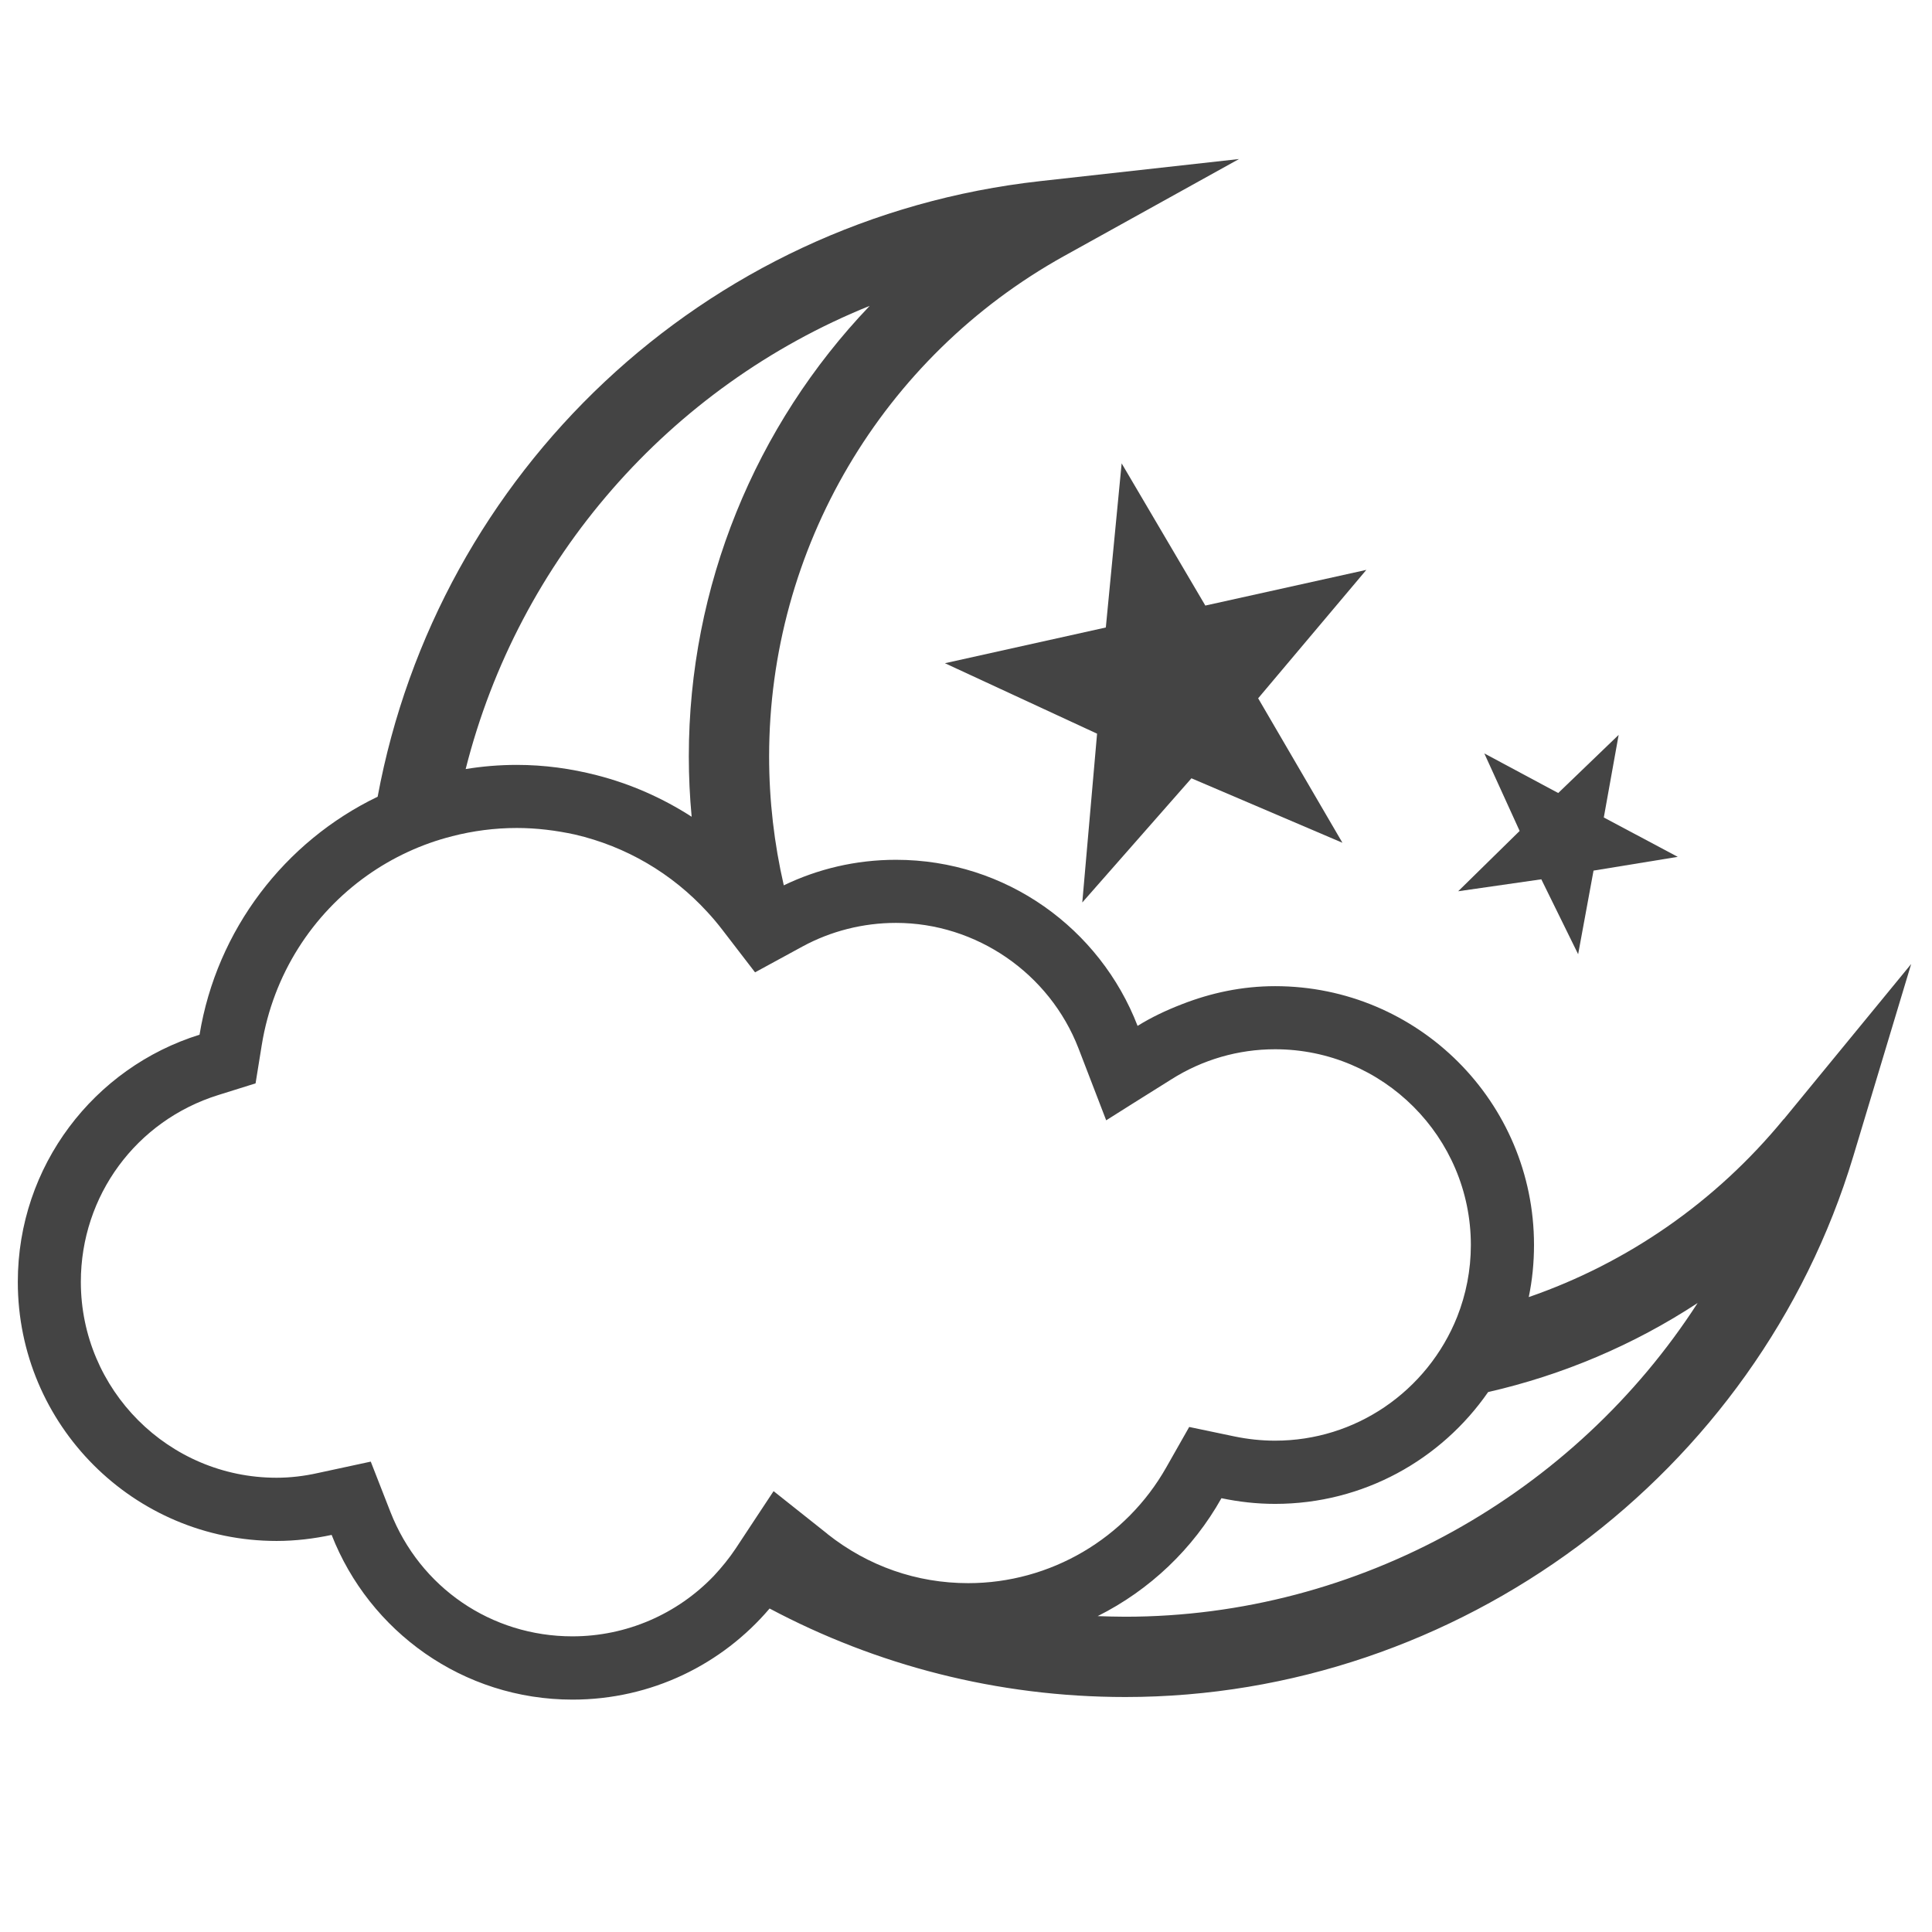 <?xml version="1.0" encoding="utf-8"?>
<!-- Generated by IcoMoon.io -->
<!DOCTYPE svg PUBLIC "-//W3C//DTD SVG 1.1//EN" "http://www.w3.org/Graphics/SVG/1.1/DTD/svg11.dtd">
<svg version="1.1" xmlns="http://www.w3.org/2000/svg" xmlns:xlink="http://www.w3.org/1999/xlink" width="32" height="32" viewBox="0 0 32 32">
<path fill="#444444" d="M19.964 10.030l-1.386-2.355-0.262 2.718-2.665 0.592 2.52 1.167-0.245 2.796 1.808-2.057 2.501 1.068-1.396-2.393 1.792-2.127z"></path>
<path fill="#444444" d="M25.529 14.564l0.61 1.241 0.255-1.385 1.395-0.228-1.225-0.652 0.246-1.368-1.001 0.963-1.224-0.656 0.585 1.284-1.018 0.999z"></path>
<path fill="#444444" d="M29.544 18.536c-1.128 1.374-2.59 2.383-4.223 2.948 0.058-0.279 0.087-0.568 0.087-0.863 0-2.369-1.92-4.287-4.288-4.287-0.547 0-1.063 0.111-1.546 0.3-0.256 0.099-0.505 0.216-0.732 0.358-0.621-1.609-2.175-2.751-4.002-2.751-0.667 0-1.296 0.152-1.858 0.423-0.158-0.687-0.243-1.401-0.243-2.135 0-3.44 1.872-6.615 4.887-8.289l2.896-1.606-3.293 0.366c-5.593 0.622-9.979 4.836-10.974 10.196-1.537 0.74-2.665 2.201-2.95 3.942-1.744 0.543-3.010 2.17-3.010 4.095 0 2.368 1.919 4.29 4.287 4.29 0.313 0 0.618-0.038 0.911-0.1 0.624 1.596 2.173 2.728 3.99 2.728 1.309 0 2.478-0.585 3.264-1.509 1.759 0.935 3.764 1.466 5.892 1.466 5.508 0 10.467-3.682 12.057-8.956l0.959-3.185-2.109 2.57zM14.403 5.068c-1.894 1.983-2.994 4.643-2.994 7.46 0 0.337 0.016 0.672 0.047 1-0.478-0.308-1.006-0.543-1.572-0.688-0.424-0.109-0.865-0.171-1.324-0.171-0.288 0-0.573 0.024-0.847 0.069 0.878-3.479 3.375-6.332 6.689-7.671zM13.706 25.407l-0.893-0.709-0.213 0.322-0.415 0.629c-0.108 0.162-0.23 0.311-0.361 0.452-0.608 0.635-1.449 1.002-2.343 1.002-1.344 0-2.525-0.809-3.015-2.062l-0.325-0.832-0.872 0.188c-0.232 0.052-0.461 0.079-0.689 0.079-1.787 0-3.241-1.456-3.241-3.244 0-1.427 0.917-2.671 2.277-3.095l0.617-0.193 0.103-0.638c0.191-1.172 0.84-2.163 1.745-2.805 0.421-0.298 0.897-0.521 1.409-0.651 0.343-0.088 0.702-0.136 1.070-0.136 0.331 0 0.652 0.041 0.965 0.109 0.841 0.196 1.603 0.639 2.195 1.287 0.085 0.092 0.164 0.186 0.241 0.286l0.545 0.709 0.786-0.428c0.471-0.256 1.006-0.391 1.548-0.391 1.331 0 2.544 0.836 3.024 2.080l0.458 1.19 0.391-0.247 0.686-0.43c0.518-0.329 1.113-0.5 1.72-0.5 1.787 0 3.243 1.454 3.243 3.242 0 0.42-0.081 0.82-0.226 1.188-0.244 0.613-0.668 1.135-1.208 1.5-0.517 0.349-1.139 0.553-1.81 0.553-0.222 0-0.448-0.024-0.671-0.070l-0.75-0.157-0.378 0.666c-0.668 1.183-1.925 1.921-3.282 1.921-0.851-0-1.657-0.28-2.333-0.815zM18.637 26.778c-0.153 0-0.305-0.005-0.456-0.010 0.863-0.432 1.58-1.115 2.050-1.953 0.288 0.060 0.582 0.094 0.888 0.094 1.463 0 2.753-0.733 3.529-1.852 1.238-0.283 2.412-0.781 3.47-1.475-2.041 3.162-5.609 5.196-9.482 5.196z"></path>
</svg>
